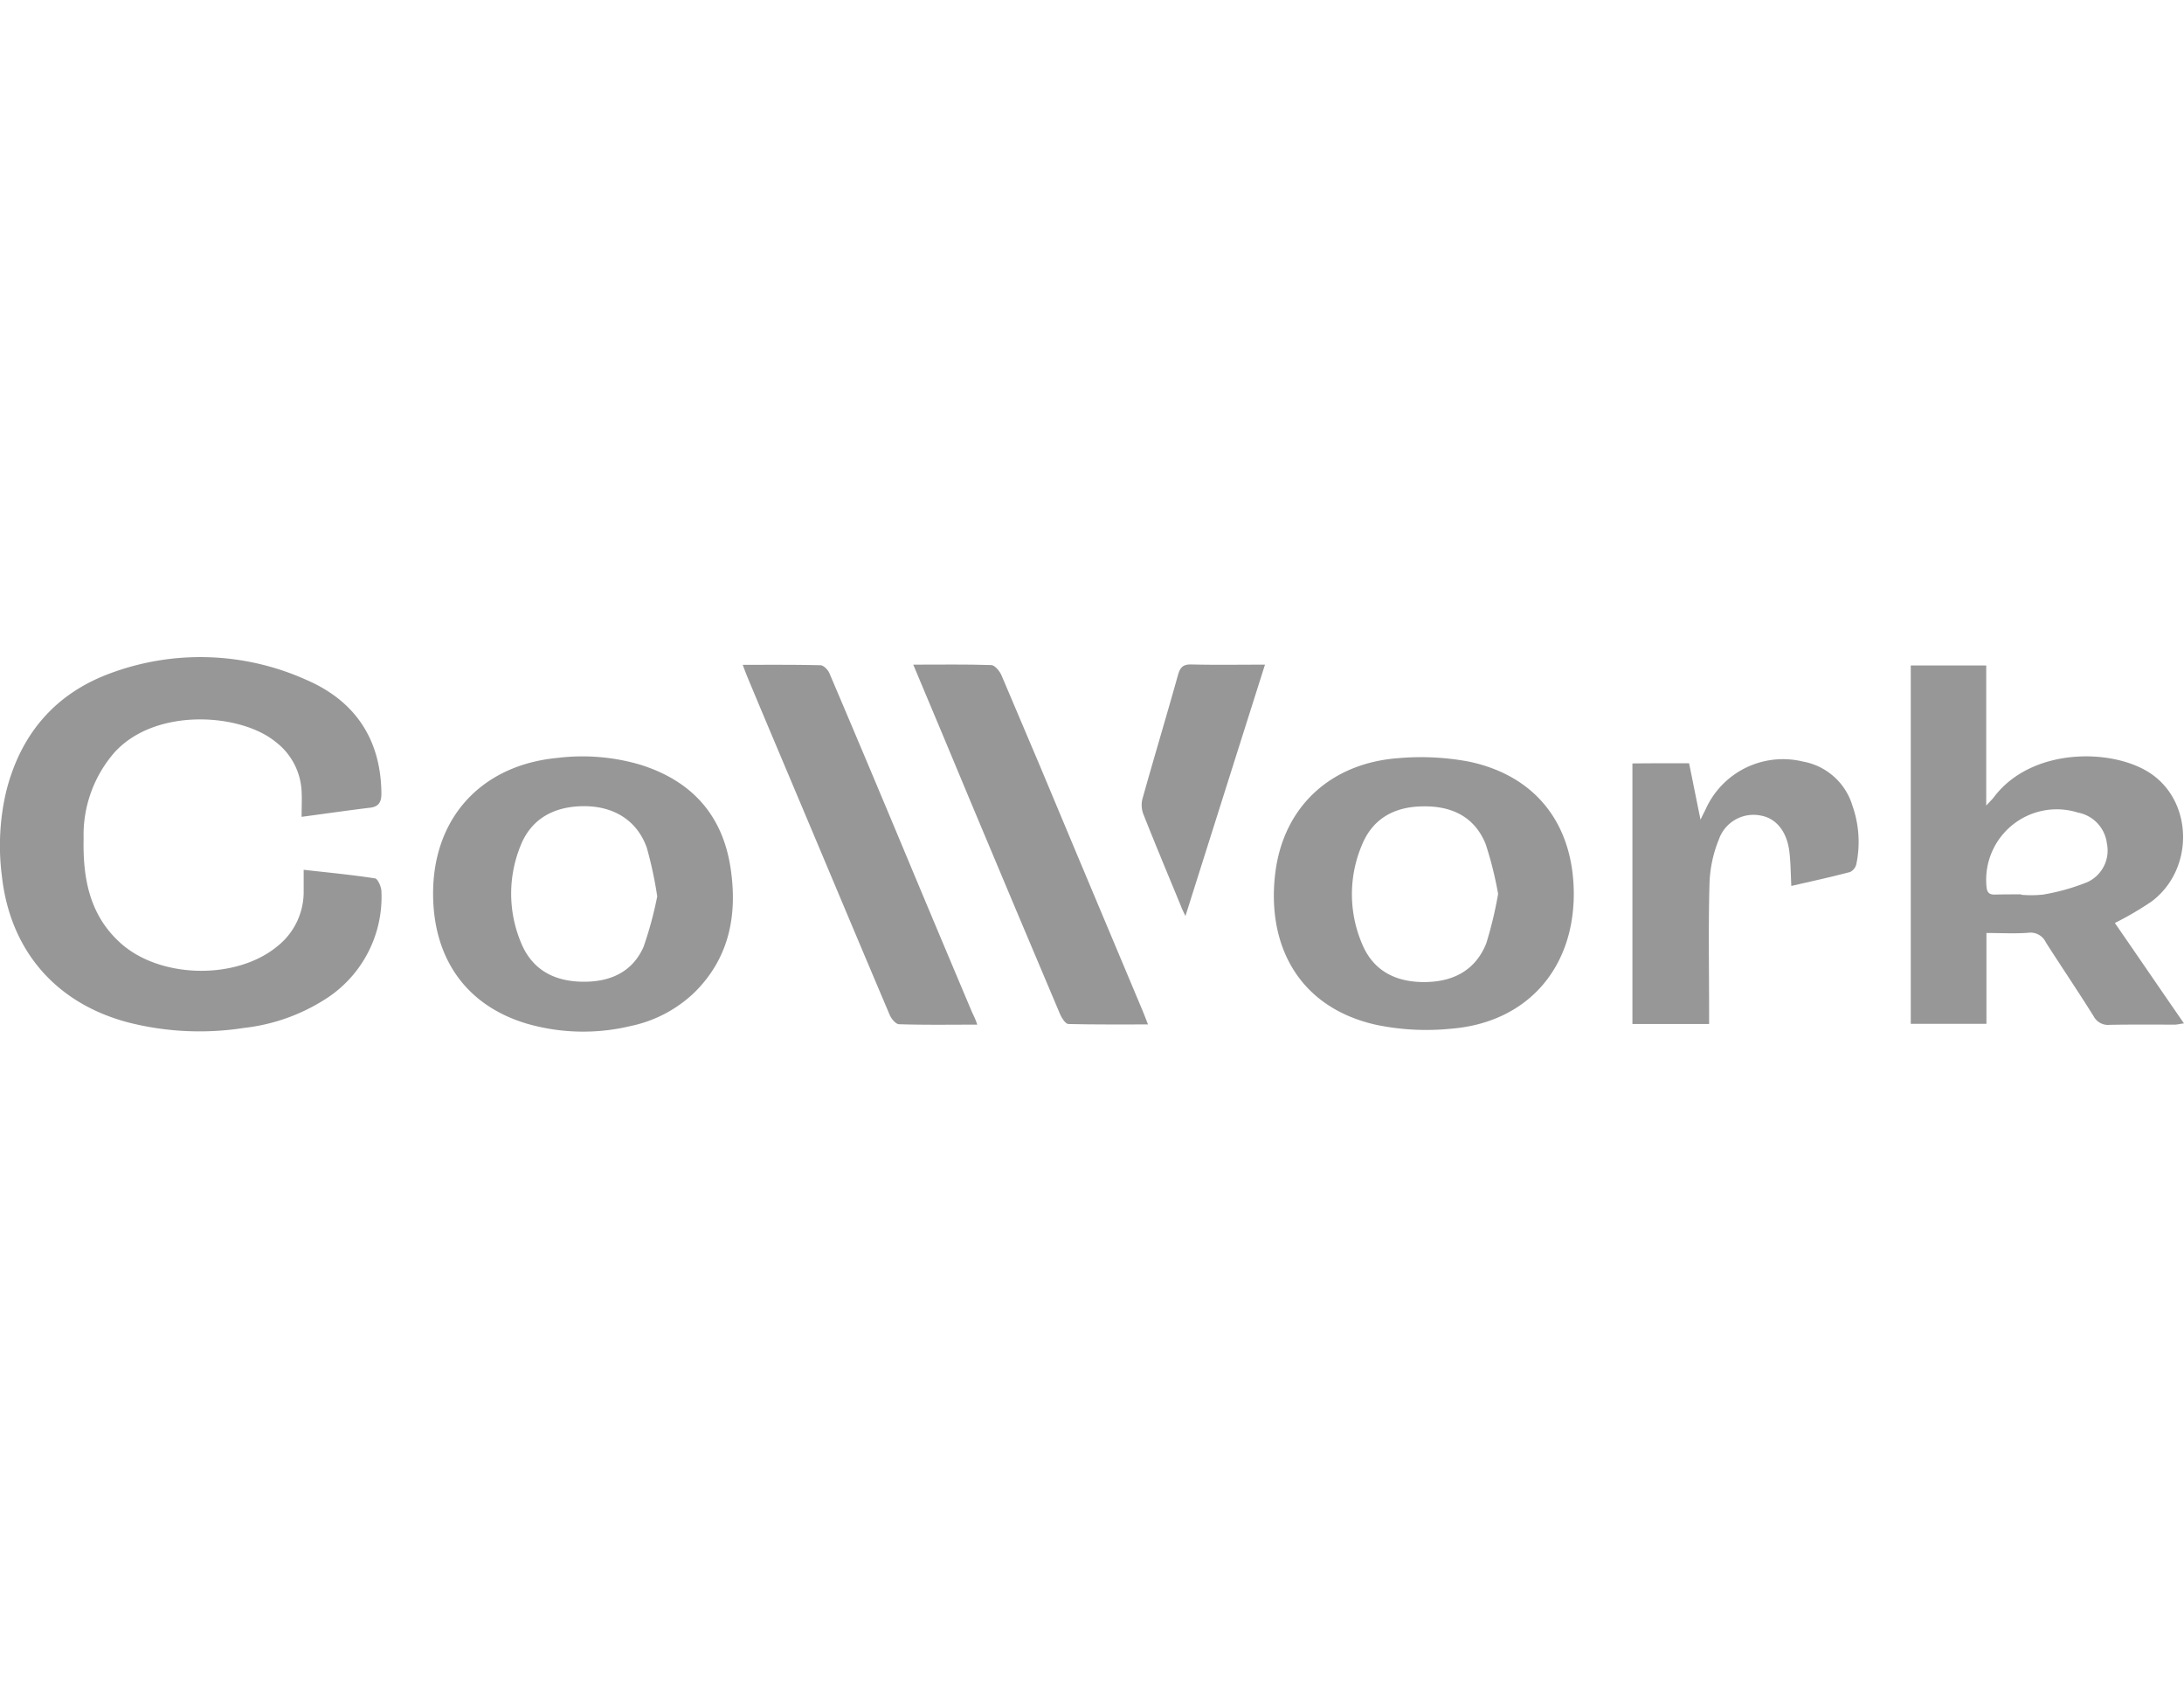 <svg xmlns="http://www.w3.org/2000/svg" xmlns:xlink="http://www.w3.org/1999/xlink" width="260" height="201" viewBox="0 0 260 201">
  <defs>
    <clipPath id="clip-path">
      <rect id="Rectangle_241" data-name="Rectangle 241" width="260" height="201" transform="translate(692 1633)" fill="#dcdcdc"/>
    </clipPath>
  </defs>
  <g id="Mask_Group_4" data-name="Mask Group 4" transform="translate(-692 -1633)" clip-path="url(#clip-path)">
    <g id="Untitled-2112" transform="translate(690.78 1617.457)">
      <g id="Group_345" data-name="Group 345">
        <path id="Path_926" data-name="Path 926" d="M37.126,112.765c0-1.12.049-2.069,0-3.019a7.854,7.854,0,0,0-3.116-5.916c-4.139-3.384-14.242-4.114-19.135,1.242a14.938,14.938,0,0,0-3.7,10.273c-.1,4.626.657,9.032,4.309,12.367,4.674,4.309,13.8,4.528,18.721.487a8.246,8.246,0,0,0,3.165-6.622V119.07c2.8.316,5.648.584,8.5,1.022.316.049.73.974.755,1.485a14.41,14.41,0,0,1-6.89,13.024,22.6,22.6,0,0,1-9.446,3.287,34.384,34.384,0,0,1-13.828-.657c-8.642-2.288-14.047-8.594-15.021-17.455a28.221,28.221,0,0,1,.511-10.006c1.7-6.792,5.77-11.612,12.294-14.047a30.737,30.737,0,0,1,23.42.73c5.794,2.483,8.91,7.06,8.959,13.536,0,1.047-.316,1.582-1.412,1.7C42.555,112.01,39.877,112.4,37.126,112.765Z" fill="#979797"/>
        <path id="Path_927" data-name="Path 927" d="M237.7,126.593V137.4h-9.008V94.75h8.983v16.676c.511-.56.755-.779.949-1.047,4.528-5.94,14.193-5.77,18.624-2.775,5.064,3.408,5.185,11.393.146,15.215a37.531,37.531,0,0,1-4.406,2.581c2.678,3.871,5.38,7.839,8.229,11.953-.463.049-.779.146-1.1.146-2.581,0-5.161-.024-7.742.024a1.925,1.925,0,0,1-1.9-1c-1.85-2.97-3.822-5.867-5.7-8.813a2.008,2.008,0,0,0-2.094-1.144C241.111,126.69,239.5,126.593,237.7,126.593Zm4.139-4.6v.049a13.537,13.537,0,0,0,2.629-.024,25.518,25.518,0,0,0,5.258-1.485,4.139,4.139,0,0,0,2.313-4.6,4.262,4.262,0,0,0-3.457-3.676,8.4,8.4,0,0,0-10.882,8.74c.049.706.268,1.022.949,1.022C239.723,121.992,240.77,121.992,241.841,121.992Z" fill="#979797"/>
        <path id="Path_928" data-name="Path 928" d="M52.779,121.894c0-9.032,5.77-15.289,14.8-16.141a24.4,24.4,0,0,1,9.835.8c6.111,1.9,9.835,5.964,10.785,12.343.828,5.551-.146,10.663-4.309,14.777a15.536,15.536,0,0,1-7.6,3.993A24.19,24.19,0,0,1,64,137.4C56.8,135.284,52.779,129.709,52.779,121.894Zm26.682.341a47.1,47.1,0,0,0-1.242-5.794c-1.144-3.214-3.871-4.918-7.376-4.942-3.725-.024-6.427,1.558-7.669,4.747a15.107,15.107,0,0,0,.1,11.564c1.29,3.092,3.8,4.479,7.084,4.577,3.311.1,6.086-1.022,7.474-4.139A44.253,44.253,0,0,0,79.461,122.235Z" fill="#979797"/>
        <path id="Path_929" data-name="Path 929" d="M188.575,122.04c-.049,8.935-5.7,15.24-14.631,15.946a29.343,29.343,0,0,1-8.886-.463c-9.275-2.069-13.049-9.519-12.026-18.015.949-7.912,6.573-13.146,14.7-13.73a30.9,30.9,0,0,1,8.35.414C184.119,107.872,188.6,113.739,188.575,122.04Zm-9.008-.1a43.246,43.246,0,0,0-1.485-5.94c-1.339-3.287-4.09-4.552-7.523-4.479-3.335.049-5.916,1.436-7.206,4.6a15.018,15.018,0,0,0,.049,11.832c1.339,3.189,4.041,4.5,7.425,4.479s6.038-1.388,7.328-4.6A47.367,47.367,0,0,0,179.567,121.943Z" fill="#979797"/>
        <path id="Path_930" data-name="Path 930" d="M202.3,106.387c.438,2.118.852,4.236,1.363,6.719.316-.682.487-.974.633-1.29a10.089,10.089,0,0,1,11.588-5.624,7.537,7.537,0,0,1,5.867,5.258,12.949,12.949,0,0,1,.463,6.938,1.384,1.384,0,0,1-.755.949c-2.313.609-4.65,1.12-6.987,1.655-.073-1.461-.073-2.824-.243-4.163-.316-2.386-1.607-3.9-3.384-4.212a4.36,4.36,0,0,0-4.991,2.824,15.108,15.108,0,0,0-1.12,5.185c-.146,5.064-.049,10.127-.049,15.191v1.607h-9.129V106.411C197.826,106.387,200.017,106.387,202.3,106.387Z" fill="#979797"/>
        <path id="Path_931" data-name="Path 931" d="M117.561,137.5c-3.238,0-6.281.049-9.3-.049-.39,0-.925-.633-1.12-1.1-3.846-9.056-7.644-18.137-11.466-27.193-1.826-4.333-3.652-8.642-5.453-12.976-.195-.463-.365-.925-.584-1.509,3.189,0,6.232-.024,9.251.049.365,0,.9.536,1.071.949q4.893,11.5,9.689,23.006c2.434,5.818,4.869,11.612,7.328,17.431A9.933,9.933,0,0,1,117.561,137.5Z" fill="#979797"/>
        <path id="Path_932" data-name="Path 932" d="M109.941,94.652c3.262,0,6.281-.049,9.3.049.414.024.974.706,1.193,1.193q4.6,10.773,9.1,21.594,3.871,9.2,7.742,18.429c.195.463.365.925.609,1.558-3.262,0-6.354.024-9.47-.049-.341,0-.779-.682-.974-1.12Q122.15,123.817,116.9,111.28C114.639,105.851,112.351,100.373,109.941,94.652Z" fill="#979797"/>
        <path id="Path_933" data-name="Path 933" d="M151.814,94.652c-3.189,10.054-6.281,19.841-9.47,29.92-.268-.56-.438-.9-.56-1.242-1.485-3.6-2.994-7.206-4.431-10.833a3.059,3.059,0,0,1-.146-1.8c1.388-4.966,2.873-9.884,4.26-14.85.268-.925.633-1.242,1.607-1.217C145.9,94.7,148.747,94.652,151.814,94.652Z" fill="#979797"/>
      </g>
    </g>
  </g>
</svg>
